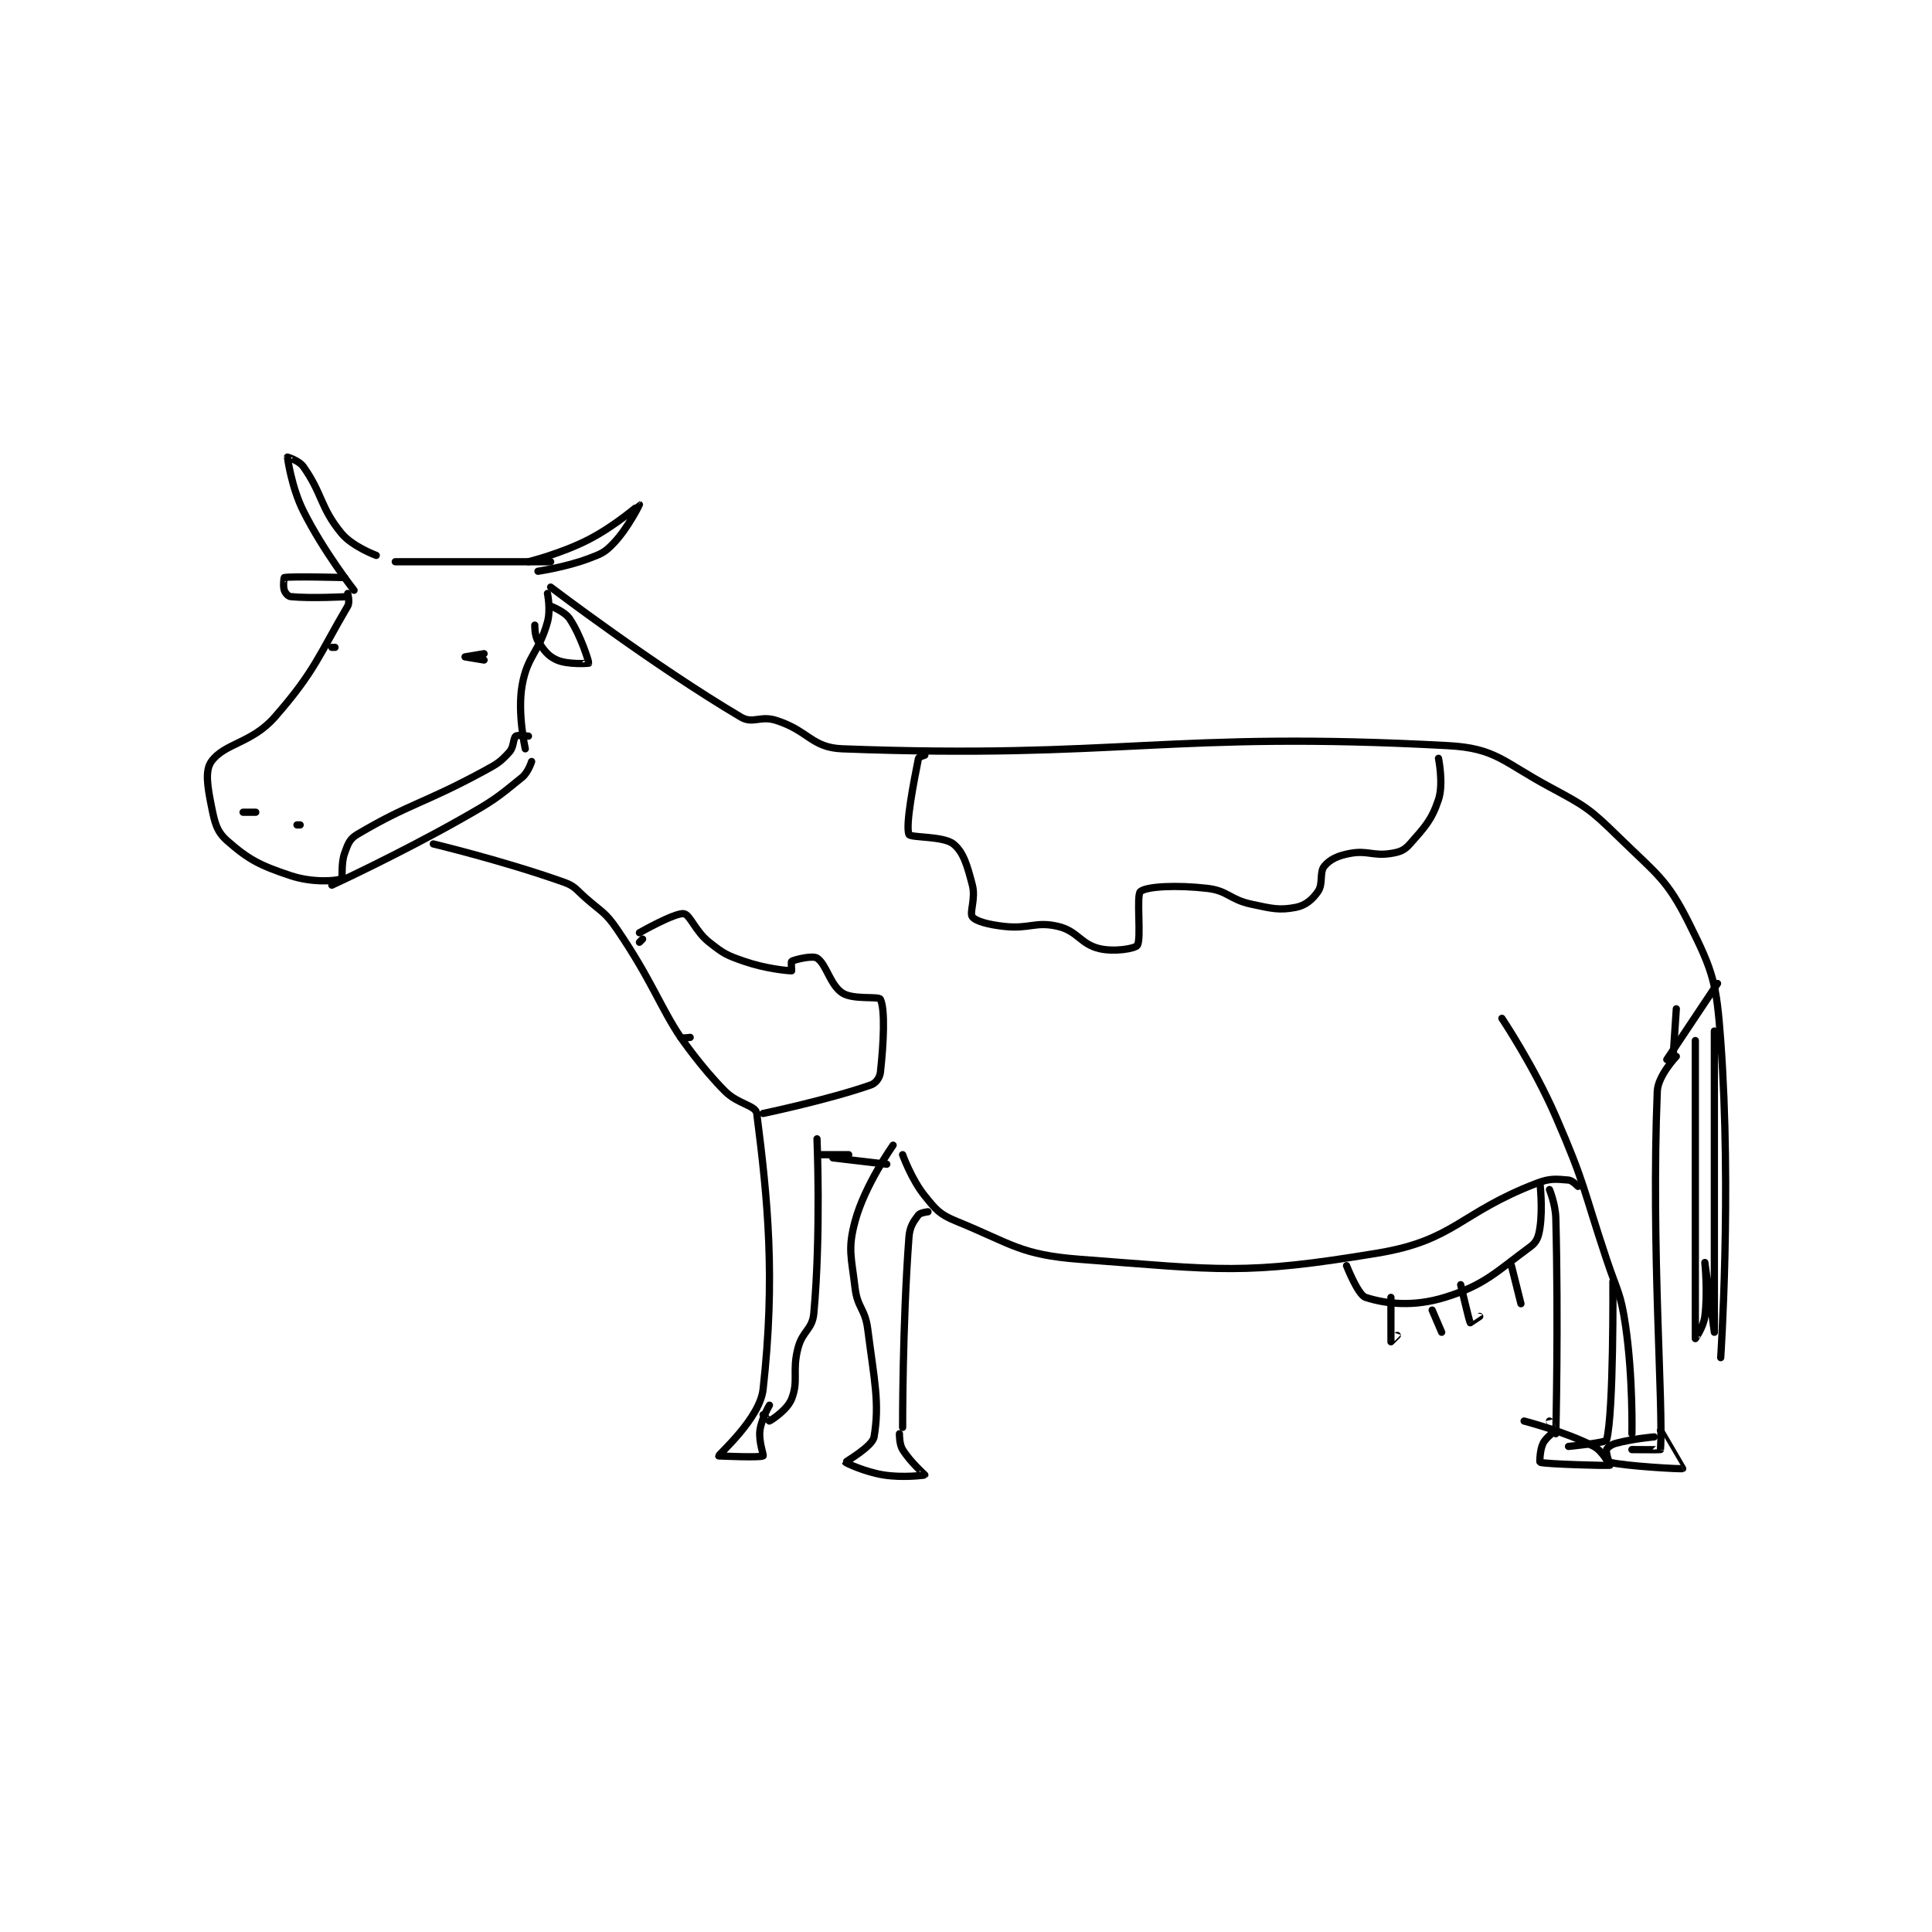 <?xml version="1.0" encoding="utf-8"?>
<!DOCTYPE svg PUBLIC "-//W3C//DTD SVG 1.1//EN" "http://www.w3.org/Graphics/SVG/1.1/DTD/svg11.dtd">
<svg viewBox="0 0 800 800" preserveAspectRatio="xMinYMin meet" xmlns="http://www.w3.org/2000/svg" version="1.1">
<g fill="none" stroke="black" stroke-linecap="round" stroke-linejoin="round" stroke-width="2.285">
<g transform="translate(87.52,189.273) scale(1.313) translate(-115,-90)">
<path id="0" d="M158 133 C158 133 158.737 135.75 158 137 C149.049 152.178 147.727 157.497 135 172 C127.723 180.292 119.14 180.204 115 186 C112.951 188.869 113.772 193.859 115 200 C116.053 205.264 116.644 208.047 120 211 C126.784 216.97 130.342 218.781 140 222 C146.665 224.222 154.121 223.774 156 223 C156.518 222.787 155.812 218.325 157 215 C158.055 212.044 158.56 210.442 161 209 C177.757 199.098 181.665 199.473 201 189 C205.279 186.682 206.161 186.123 209 183 C210.458 181.396 210.144 178.713 211 178 C211.555 177.537 215 178 215 178 "/>
<path id="1" d="M160 132 C160 132 150.34 119.679 144 107 C140.254 99.508 139 90.149 139 90 C139 89.974 142.648 91.091 144 93 C150.096 101.606 149.28 105.819 156 114 C159.492 118.251 167 121 167 121 "/>
<path id="2" d="M215 123 C215 123 225.338 120.455 234 116 C242.301 111.731 249.991 104.999 250 105 C250.004 105.001 246.451 112.271 242 117 C239.144 120.034 238.12 120.455 234 122 C226.698 124.738 218 126 218 126 "/>
<path id="3" d="M173 123 L222 123 "/>
<path id="4" d="M157 128 C157 128 140.274 127.521 138 128 C137.899 128.021 137.563 130.689 138 132 C138.291 132.874 139.207 133.921 140 134 C146.492 134.649 158 134 158 134 "/>
<path id="5" d="M221 133 C221 133 222.073 138.112 221 142 C218.353 151.593 214.655 152.543 213 162 C211.467 170.761 214 182 214 182 "/>
<path id="6" d="M222 137 C222 137 226.441 138.662 228 141 C231.507 146.26 234.114 154.63 234 155 C233.981 155.063 227.446 155.508 224 154 C221.152 152.754 219.866 150.932 218 148 C216.929 146.317 217 143 217 143 "/>
<path id="7" d="M125 202 C125 202 129 202 129 202 C129 202 125 202 125 202 "/>
<path id="8" d="M143 206 L142 206 "/>
<path id="9" d="M153 225 C153 225 174.139 215.255 194 204 C203.899 198.391 204.915 197.615 213 191 C214.935 189.417 216 186 216 186 "/>
<path id="10" d="M201 154 C201 154 195 153 195 153 C195 153 201 152 201 152 C201 152 197 153 197 153 "/>
<path id="11" d="M222 131 C222 131 254.621 155.804 282 172 C285.767 174.228 288.096 171.468 293 173 C303.322 176.226 304.211 181.631 314 182 C401.602 185.306 416.856 176.257 505 181 C520.095 181.812 522.313 186.113 537 194 C548.526 200.19 549.691 200.903 559 210 C570.967 221.696 574.045 223.091 581 237 C588.687 252.373 589.677 255.879 591 274 C594.506 322.027 591 374 591 374 "/>
<path id="12" d="M185 212 C185 212 207.002 217.272 226 224 C229.682 225.304 229.835 226.208 233 229 C238.22 233.606 239.21 233.442 243 239 C253.734 254.743 256.738 263.743 263 273 C263.267 273.395 266 273 266 273 "/>
<path id="13" d="M263 273 C263 273 269.531 282.531 277 290 C281.096 294.096 286.671 294.42 287 297 C290.473 324.205 292.94 348.544 289 384 C287.976 393.216 275 404.479 275 405 C275 405 288.026 405.599 289 405 C289.273 404.832 287.569 400.446 288 397 C288.458 393.335 291 389 291 389 "/>
<path id="14" d="M306 305 C306 305 307.284 334.882 305 360 C304.525 365.223 301.427 365.497 300 371 C298.084 378.392 300.279 381.175 298 387 C296.677 390.38 292.04 393.422 291 394 C290.915 394.047 289 392 289 392 "/>
<path id="15" d="M330 307 C330 307 321.038 319.608 318 331 C315.655 339.795 316.835 342.096 318 352 C318.747 358.353 321.175 358.542 322 365 C324.09 381.374 325.789 388.263 324 399 C323.495 402.03 314.957 406.83 315 407 C315.052 407.207 321.15 410.064 327 411 C333.017 411.963 339.932 411.091 340 411 C340.019 410.974 335.394 406.89 333 403 C331.908 401.225 332 398 332 398 "/>
<path id="16" d="M311 311 L328 313 "/>
<path id="17" d="M307 310 L316 310 "/>
<path id="18" d="M333 310 C333 310 335.792 317.802 340 323 C343.628 327.482 344.705 328.839 350 331 C367.522 338.152 370.154 341.583 389 343 C433.326 346.333 440.544 348.076 483 341 C507.153 336.974 508.763 328.291 533 319 C537.307 317.349 539.125 317.702 543 318 C544.232 318.095 546 320 546 320 "/>
<path id="19" d="M341 328 C341 328 338.54 328.28 338 329 C336.463 331.05 335.25 332.649 335 336 C332.918 363.902 333 396 333 396 "/>
<path id="20" d="M473 345 C473 345 476.604 354.227 479 355 C485.492 357.094 494.121 358.04 504 355 C516.615 351.118 520.332 346.823 531 339 C533.038 337.505 533.576 335.83 534 333 C534.921 326.858 534 319 534 319 "/>
<path id="21" d="M522 267 C522 267 532.078 282.059 539 298 C548.368 319.575 547.465 320.395 555 343 C558.443 353.329 559.479 353.546 561 364 C563.384 380.39 563 398 563 398 "/>
<path id="22" d="M577 279 C577 279 571.199 285.075 571 290 C569.005 339.487 572.977 389.202 572 403 C571.995 403.078 563 403 563 403 "/>
<path id="23" d="M537 321 C537 321 538.885 325.584 539 330 C539.862 363.173 539.003 397.905 539 398 C539 398.005 537 394 537 394 "/>
<path id="24" d="M557 350 C557 350 557.298 391.466 555 400 C554.762 400.883 543 402 543 402 "/>
<path id="25" d="M539 397 C539 397 535.987 399.026 535 401 C533.931 403.138 533.913 406.971 534 407 C535.948 407.649 555.735 408.078 556 408 C556.039 407.988 553.777 403.44 551 402 C542.048 397.358 529 394 529 394 "/>
<path id="26" d="M570 399 C570 399 563.347 399.574 558 401 C556.493 401.402 555.201 402.397 555 403 C554.755 403.737 555.587 406.897 556 407 C560.859 408.215 578.65 409.219 579 409 C579.008 408.995 572 397 572 397 "/>
<path id="27" d="M487 355 C487 355 486.976 368.854 487 369 C487.003 369.017 489 367 489 367 "/>
<path id="28" d="M500 359 L503 366 "/>
<path id="29" d="M509 351 C509 351 511.665 362.441 512 363 C512.005 363.008 515 361 515 361 "/>
<path id="30" d="M525 345 L528 357 "/>
<path id="31" d="M583 274 C583 274 582.997 367.923 583 368 C583 368.006 585.582 364.343 586 361 C586.963 353.294 586 344 586 344 C586 344 589 366 589 366 C589 365.999 589 271 589 271 "/>
<path id="32" d="M576 279 L577 264 "/>
<path id="33" d="M590 256 L574 280 "/>
<path id="34" d="M154 150 L153 150 "/>
<path id="35" d="M340 184 C340 184 338.081 184.593 338 185 C336.571 192.147 333.825 206.117 335 209 C335.449 210.102 345.8 209.44 349 212 C352.2 214.56 353.381 218.795 355 225 C356.111 229.261 353.999 233.698 355 235 C356.07 236.392 360.109 237.457 365 238 C373.046 238.894 374.874 236.337 382 238 C388.134 239.431 389.138 243.593 395 245 C399.696 246.127 406.253 245.035 407 244 C408.37 242.103 406.634 228.118 408 227 C409.999 225.365 419.454 224.909 429 226 C435.66 226.761 436.057 229.512 443 231 C449.548 232.403 451.78 232.994 457 232 C460.006 231.427 462.213 229.581 464 227 C465.703 224.54 464.381 220.943 466 219 C467.787 216.856 470.207 215.722 474 215 C479.628 213.928 481.31 215.898 487 215 C489.834 214.553 491.221 214.016 493 212 C497.707 206.666 499.839 204.483 502 198 C503.653 193.042 502 185 502 185 "/>
<path id="36" d="M250 240 C250 240 261.197 233.618 264 234 C265.962 234.268 267.617 239.54 272 243 C276.566 246.605 277.422 247.069 283 249 C289.841 251.368 296.788 252 298 252 C298 252 297.81 249.095 298 249 C299.074 248.463 304.541 247.088 306 248 C308.942 249.839 310.093 256.46 314 259 C317.43 261.229 325.487 259.931 326 261 C327.521 264.168 327.022 274.799 326 284 C325.807 285.734 324.561 287.451 323 288 C309.829 292.627 289 297 289 297 "/>
<path id="37" d="M251 242 L250 243 "/>
</g>
</g>
</svg>
